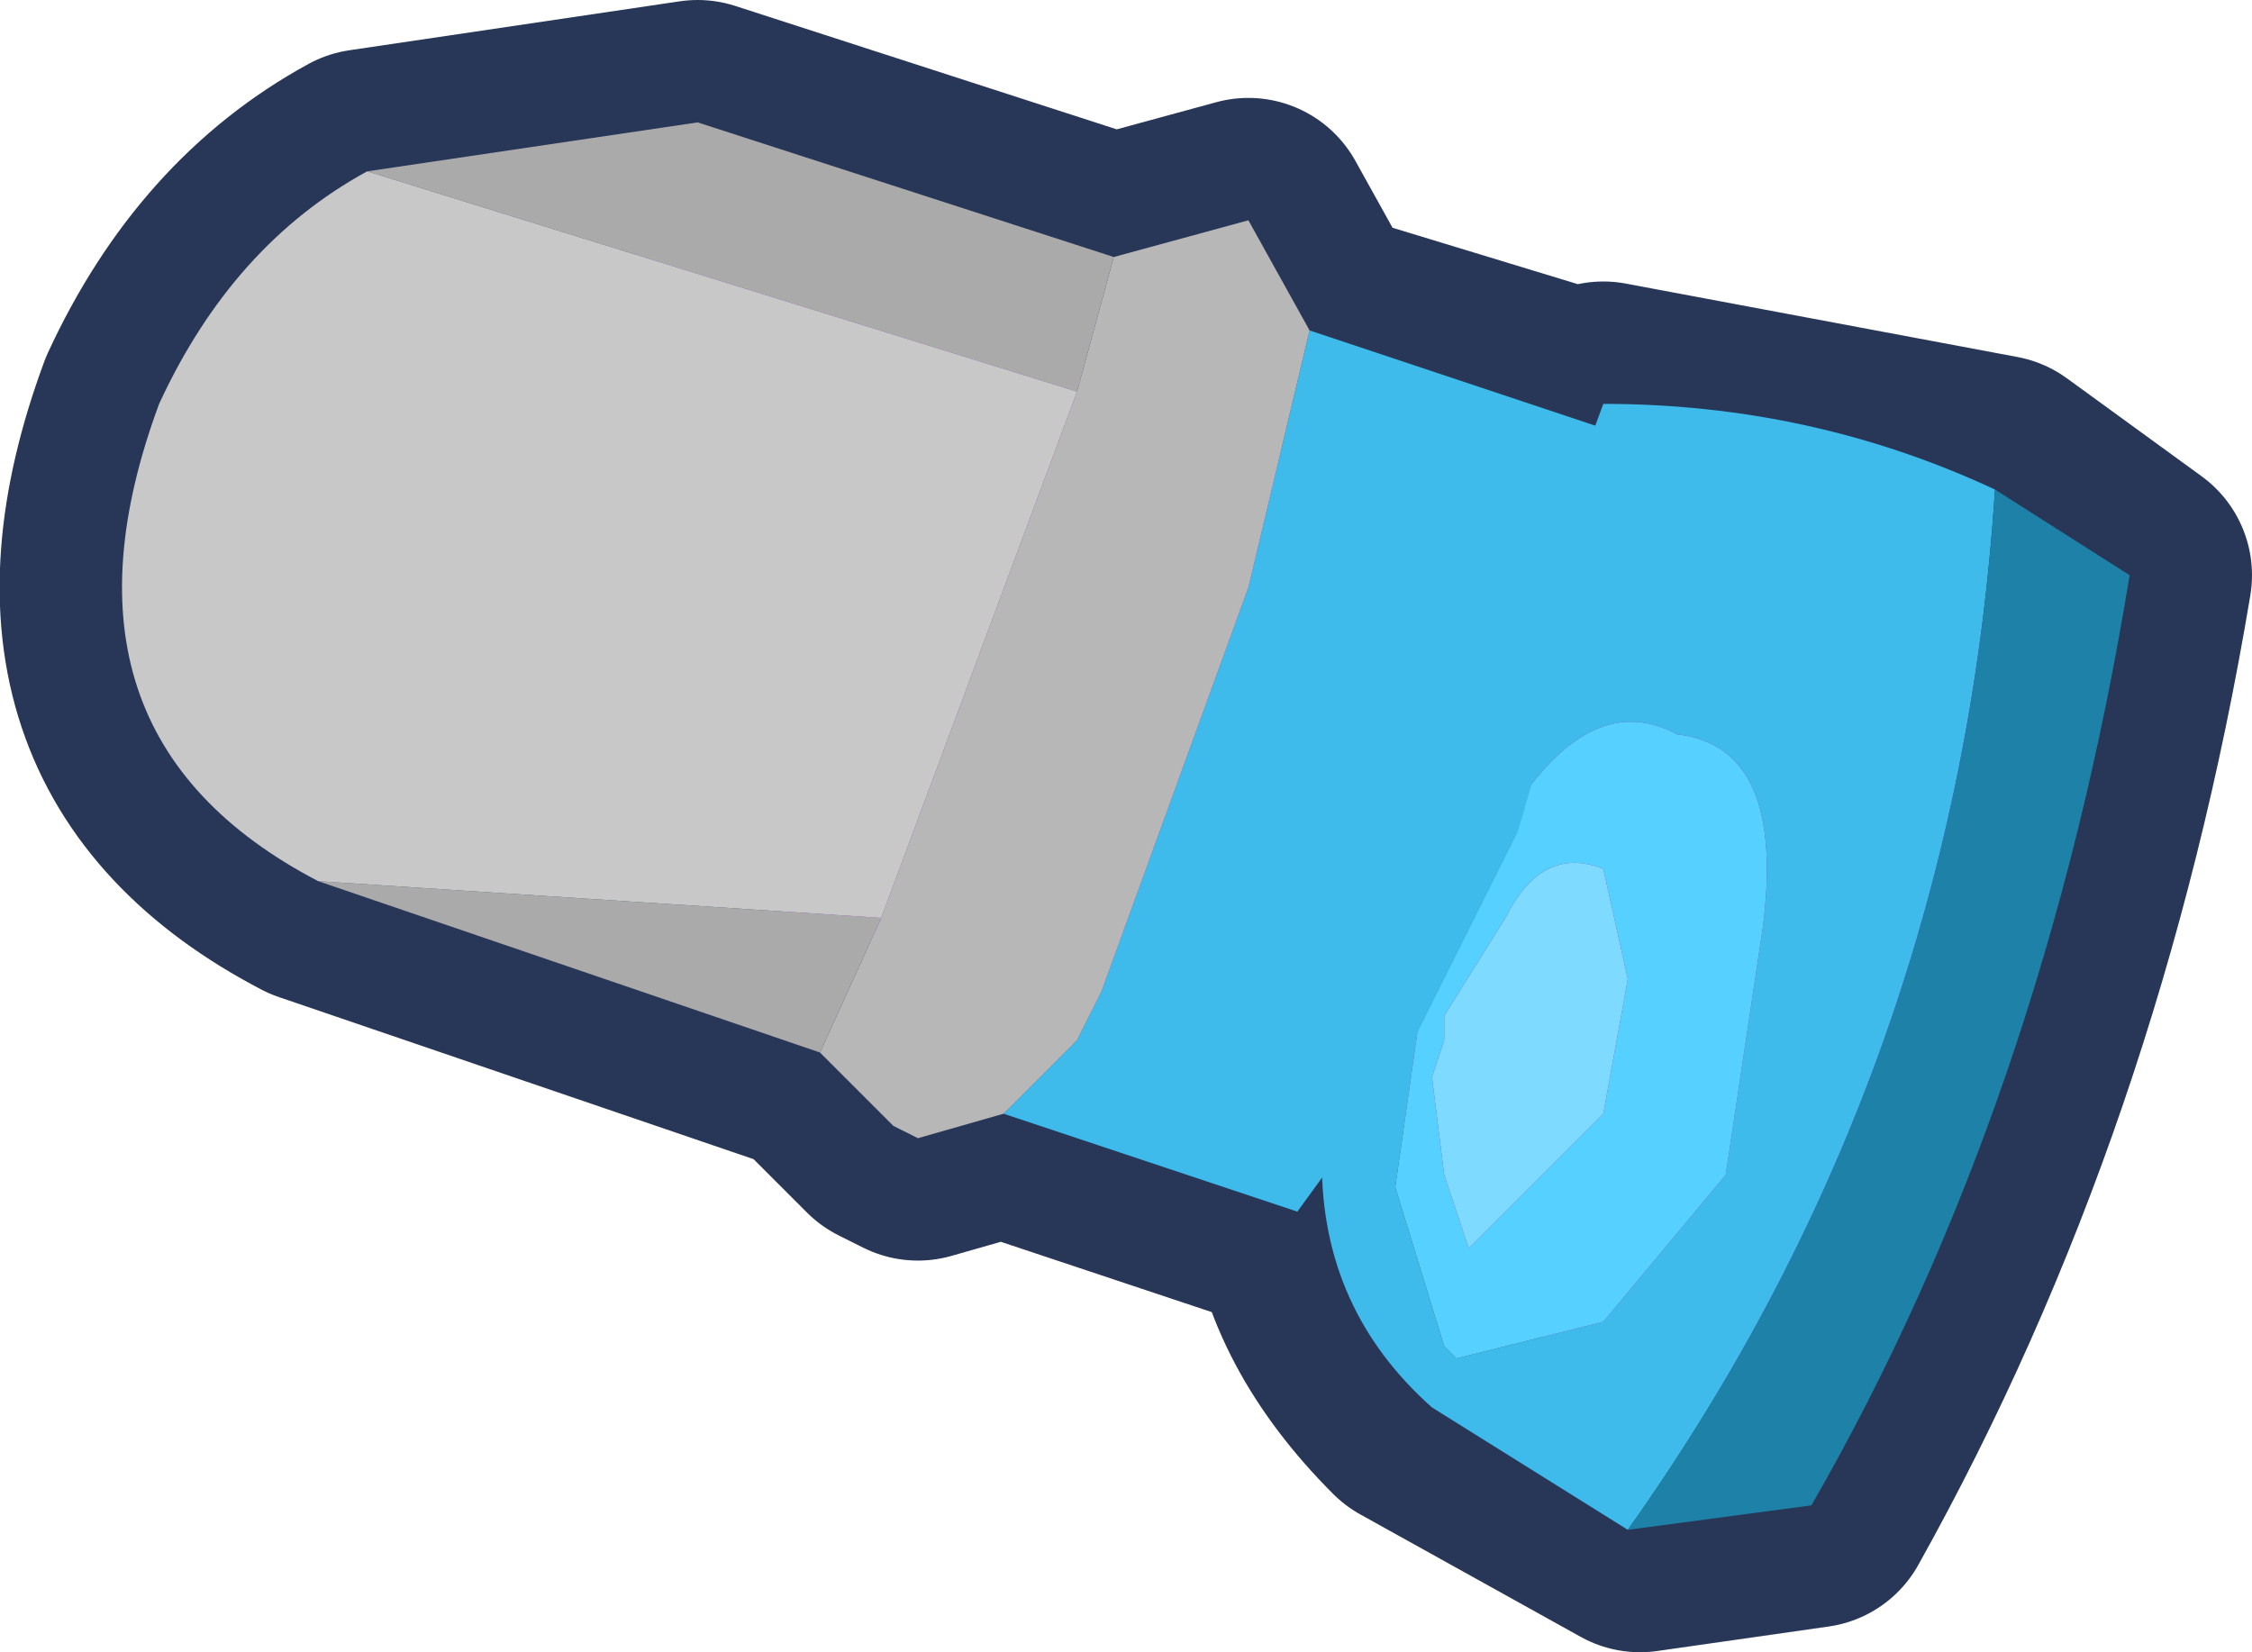 <?xml version="1.0" encoding="UTF-8" standalone="no"?>
<svg xmlns:xlink="http://www.w3.org/1999/xlink" height="6.75px" width="9.2px" xmlns="http://www.w3.org/2000/svg">
  <g transform="matrix(1.0, 0.0, 0.0, 1.0, -9.1, -36.8)">
    <path d="M17.8 39.15 Q17.45 41.25 16.5 42.95 L15.8 43.05 14.9 42.55 Q14.5 42.15 14.45 41.7 L14.4 41.75 13.2 41.35 12.85 41.45 12.75 41.4 12.45 41.1 10.4 40.4 Q9.25 39.8 9.75 38.45 10.05 37.8 10.6 37.5 L11.95 37.3 13.65 37.85 14.2 37.7 14.45 38.15 15.6 38.5 15.65 38.45 17.25 38.75 17.8 39.15" fill="#7d23a8" fill-rule="evenodd" stroke="none"/>
    <path d="M17.8 39.15 Q17.45 41.25 16.5 42.95 L15.8 43.05 14.9 42.55 Q14.5 42.15 14.45 41.7 L14.4 41.75 13.2 41.35 12.85 41.45 12.75 41.4 12.45 41.1 10.4 40.4 Q9.25 39.8 9.75 38.45 10.05 37.8 10.6 37.5 L11.95 37.3 13.65 37.85 14.2 37.7 14.45 38.15 15.6 38.5 15.65 38.45 17.25 38.75 17.8 39.15 Z" fill="none" stroke="#283757" stroke-linecap="round" stroke-linejoin="round" stroke-width="1.0"/>
    <path d="M15.75 43.05 L14.95 42.55 Q14.5 42.15 14.5 41.55 L15.65 38.45 Q16.5 38.45 17.25 38.8 17.1 41.15 15.75 43.05 M15.65 42.2 L16.15 41.6 16.3 40.6 Q16.4 39.85 15.95 39.8 15.4 39.5 14.9 40.95 L14.8 41.65 15.0 42.3 15.05 42.35 15.65 42.2" fill="#3ebbeb" fill-rule="evenodd" stroke="none"/>
    <path d="M15.65 40.35 Q15.4 40.25 15.25 40.55 L15.0 40.95 15.0 41.05 14.95 41.2 15.0 41.6 15.1 41.9 15.65 41.35 15.75 40.8 15.65 40.35 M15.65 42.2 L15.05 42.35 15.0 42.3 14.8 41.65 14.9 40.95 Q15.4 39.5 15.95 39.8 16.4 39.85 16.3 40.6 L16.15 41.6 15.65 42.2" fill="#56d0ff" fill-rule="evenodd" stroke="none"/>
    <path d="M15.65 40.35 L15.75 40.8 15.65 41.35 15.1 41.9 15.0 41.6 14.95 41.2 15.0 41.05 15.0 40.95 15.25 40.55 Q15.4 40.25 15.65 40.35" fill="#7edbff" fill-rule="evenodd" stroke="none"/>
    <path d="M15.75 43.05 Q17.1 41.15 17.25 38.8 L17.8 39.15 Q17.45 41.3 16.5 42.95 L15.75 43.05" fill="#1e82a8" fill-rule="evenodd" stroke="none"/>
    <path d="M14.45 38.15 L15.65 38.55 15.65 39.0 15.3 40.2 14.8 41.2 14.4 41.75 13.2 41.35 13.5 41.05 13.6 40.85 14.2 39.2 14.45 38.15" fill="#3ebbeb" fill-rule="evenodd" stroke="none"/>
    <path d="M14.45 38.15 L14.2 39.2 13.6 40.85 13.5 41.05 13.2 41.35 12.85 41.45 12.75 41.4 12.45 41.1 12.7 40.55 13.5 38.4 13.65 37.85 14.2 37.7 14.45 38.15" fill="#b7b7b7" fill-rule="evenodd" stroke="none"/>
    <path d="M12.45 41.1 L10.4 40.4 12.7 40.55 12.45 41.1 M10.6 37.5 L11.95 37.3 13.65 37.85 13.5 38.4 10.6 37.5" fill="#aaaaaa" fill-rule="evenodd" stroke="none"/>
    <path d="M10.4 40.4 Q9.25 39.8 9.75 38.45 10.05 37.8 10.6 37.5 L13.5 38.4 12.7 40.55 10.4 40.4" fill="#c8c8c8" fill-rule="evenodd" stroke="none"/>
  </g>
</svg>
